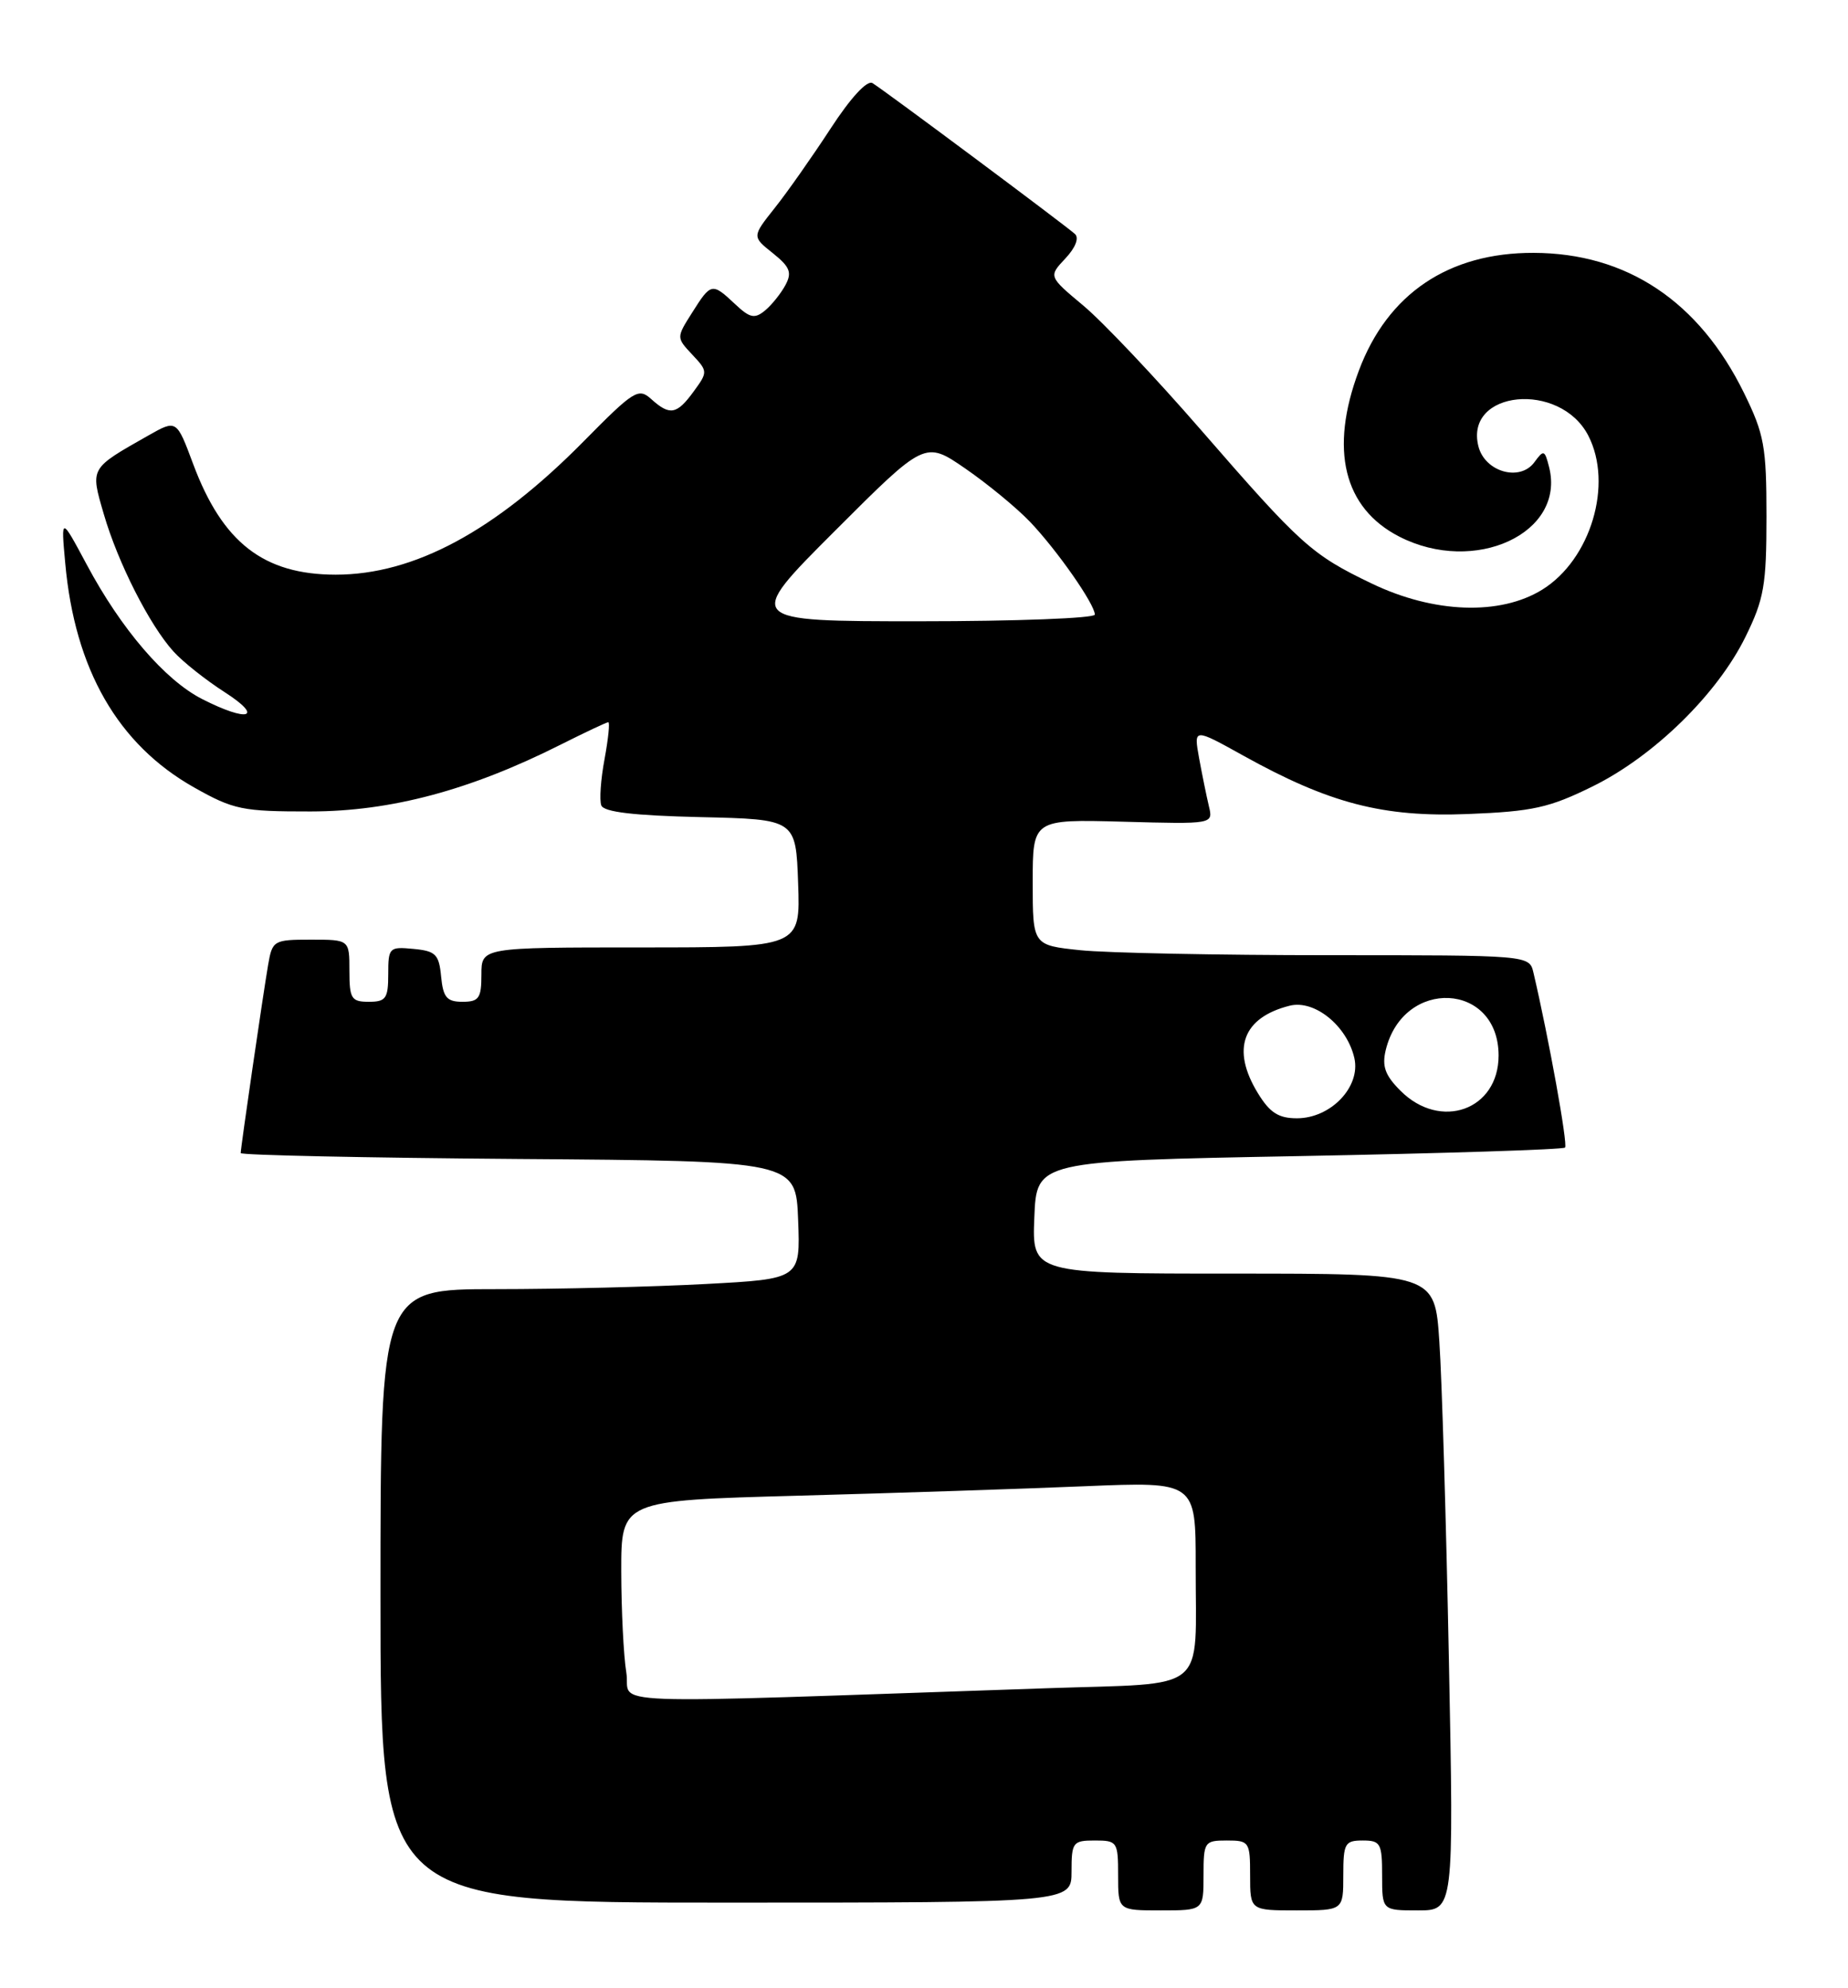 <?xml version="1.0" encoding="UTF-8" standalone="no"?>
<!DOCTYPE svg PUBLIC "-//W3C//DTD SVG 1.1//EN" "http://www.w3.org/Graphics/SVG/1.1/DTD/svg11.dtd" >
<svg xmlns="http://www.w3.org/2000/svg" xmlns:xlink="http://www.w3.org/1999/xlink" version="1.1" viewBox="0 0 238 256">
 <g >
 <path fill="currentColor"
d=" M 155.00 241.50 C 155.00 237.17 155.11 237.00 158.00 237.00 C 160.89 237.00 161.00 237.17 161.00 241.50 C 161.00 246.00 161.00 246.00 167.00 246.00 C 173.00 246.00 173.00 246.00 173.00 241.50 C 173.00 237.37 173.20 237.00 175.50 237.00 C 177.80 237.00 178.00 237.37 178.00 241.50 C 178.00 246.00 178.00 246.00 182.62 246.00 C 187.24 246.00 187.24 246.00 186.60 213.75 C 186.25 196.01 185.70 177.56 185.37 172.75 C 184.79 164.00 184.79 164.00 158.85 164.00 C 132.91 164.00 132.91 164.00 133.21 156.75 C 133.50 149.50 133.50 149.50 167.30 148.87 C 185.89 148.52 201.31 148.03 201.56 147.77 C 201.94 147.39 199.46 133.66 197.49 125.25 C 196.96 123.00 196.96 123.00 171.13 123.00 C 156.92 123.00 142.53 122.71 139.15 122.36 C 133.00 121.72 133.00 121.72 133.00 113.61 C 133.00 105.50 133.00 105.50 144.62 105.81 C 156.25 106.13 156.25 106.13 155.69 103.81 C 155.39 102.54 154.82 99.76 154.43 97.63 C 153.73 93.75 153.73 93.75 160.12 97.30 C 171.21 103.46 178.11 105.26 189.08 104.82 C 197.38 104.49 199.52 104.02 205.10 101.27 C 213.00 97.38 221.17 89.39 224.80 82.00 C 227.19 77.14 227.50 75.34 227.50 66.50 C 227.50 57.50 227.21 55.91 224.61 50.61 C 218.81 38.79 209.50 32.59 197.50 32.56 C 186.56 32.53 178.70 37.83 175.00 47.74 C 171.20 57.88 173.04 65.42 180.21 69.10 C 189.92 74.08 201.64 68.66 199.51 60.17 C 198.94 57.92 198.81 57.88 197.61 59.52 C 195.75 62.06 191.23 60.77 190.40 57.47 C 188.59 50.25 200.91 49.05 204.55 56.09 C 207.78 62.34 204.87 72.06 198.62 75.93 C 193.18 79.29 184.65 78.98 176.66 75.14 C 168.91 71.42 167.55 70.19 154.63 55.32 C 148.82 48.63 142.03 41.45 139.54 39.37 C 135.03 35.60 135.03 35.60 137.20 33.29 C 138.51 31.90 139.00 30.64 138.44 30.13 C 137.10 28.93 113.73 11.51 112.36 10.70 C 111.67 10.29 109.55 12.59 106.96 16.57 C 104.61 20.17 101.38 24.77 99.77 26.79 C 96.85 30.47 96.85 30.47 99.53 32.60 C 101.74 34.37 102.02 35.09 101.16 36.70 C 100.58 37.78 99.40 39.26 98.53 39.98 C 97.19 41.09 96.58 40.96 94.66 39.15 C 91.71 36.38 91.57 36.40 89.15 40.24 C 87.10 43.47 87.10 43.47 89.15 45.66 C 91.16 47.80 91.17 47.90 89.35 50.39 C 87.17 53.39 86.27 53.55 83.88 51.40 C 82.23 49.90 81.65 50.26 75.15 56.85 C 63.75 68.40 53.33 74.00 43.23 74.00 C 33.96 73.99 28.66 69.88 24.88 59.76 C 22.74 54.02 22.74 54.02 19.12 56.07 C 11.52 60.38 11.62 60.20 13.37 66.21 C 15.19 72.47 19.26 80.49 22.34 83.89 C 23.53 85.21 26.50 87.57 28.95 89.14 C 34.06 92.43 31.97 93.05 26.02 90.01 C 21.24 87.57 15.60 81.00 11.18 72.72 C 7.85 66.50 7.85 66.50 8.40 72.50 C 9.63 86.21 15.19 95.87 25.00 101.40 C 30.09 104.27 31.22 104.50 40.00 104.49 C 50.35 104.48 60.56 101.75 72.22 95.88 C 75.37 94.30 78.12 93.00 78.34 93.00 C 78.56 93.00 78.34 95.13 77.86 97.74 C 77.37 100.35 77.18 103.03 77.44 103.71 C 77.77 104.57 81.63 105.02 90.21 105.22 C 102.50 105.50 102.50 105.50 102.79 113.75 C 103.08 122.00 103.08 122.00 82.54 122.00 C 62.00 122.00 62.00 122.00 62.00 125.50 C 62.00 128.54 61.68 129.00 59.56 129.00 C 57.55 129.00 57.07 128.44 56.81 125.75 C 56.54 122.89 56.11 122.46 53.25 122.19 C 50.13 121.89 50.00 122.02 50.00 125.44 C 50.00 128.57 49.70 129.00 47.50 129.00 C 45.25 129.00 45.00 128.60 45.00 125.00 C 45.00 121.00 45.00 121.00 40.05 121.00 C 35.24 121.00 35.07 121.10 34.53 124.25 C 33.86 128.17 31.00 147.78 31.00 148.48 C 31.00 148.75 47.09 149.09 66.75 149.24 C 102.50 149.50 102.50 149.50 102.79 157.09 C 103.08 164.69 103.08 164.69 90.88 165.34 C 84.17 165.70 72.01 166.00 63.84 166.00 C 49.00 166.00 49.00 166.00 49.00 205.50 C 49.00 245.00 49.00 245.00 93.50 245.00 C 138.00 245.00 138.00 245.00 138.00 241.00 C 138.00 237.22 138.17 237.00 141.00 237.00 C 143.89 237.00 144.00 237.17 144.00 241.50 C 144.00 246.00 144.00 246.00 149.50 246.00 C 155.00 246.00 155.00 246.00 155.00 241.50 Z  M 80.66 215.36 C 80.31 213.24 80.02 207.39 80.01 202.36 C 80.00 193.22 80.00 193.22 102.75 192.60 C 115.26 192.26 131.91 191.71 139.75 191.38 C 154.00 190.79 154.00 190.79 153.99 201.65 C 153.97 218.26 155.89 216.67 134.91 217.39 C 74.98 219.43 81.37 219.67 80.66 215.36 Z  M 161.99 140.75 C 158.54 135.10 160.03 131.02 166.11 129.50 C 169.31 128.71 173.49 132.10 174.43 136.27 C 175.25 139.96 171.39 144.00 167.03 144.00 C 164.65 144.00 163.53 143.28 161.99 140.75 Z  M 180.36 140.45 C 178.38 138.47 177.96 137.30 178.47 135.20 C 180.75 125.86 193.00 126.47 193.00 135.92 C 193.00 142.94 185.52 145.62 180.36 140.45 Z  M 107.51 68.38 C 119.13 56.76 119.13 56.76 124.33 60.34 C 127.19 62.31 130.94 65.40 132.67 67.21 C 136.15 70.87 141.00 77.81 141.00 79.14 C 141.00 79.61 130.85 80.00 118.45 80.00 C 95.89 80.00 95.89 80.00 107.51 68.38 Z "/>
</g>
</svg>